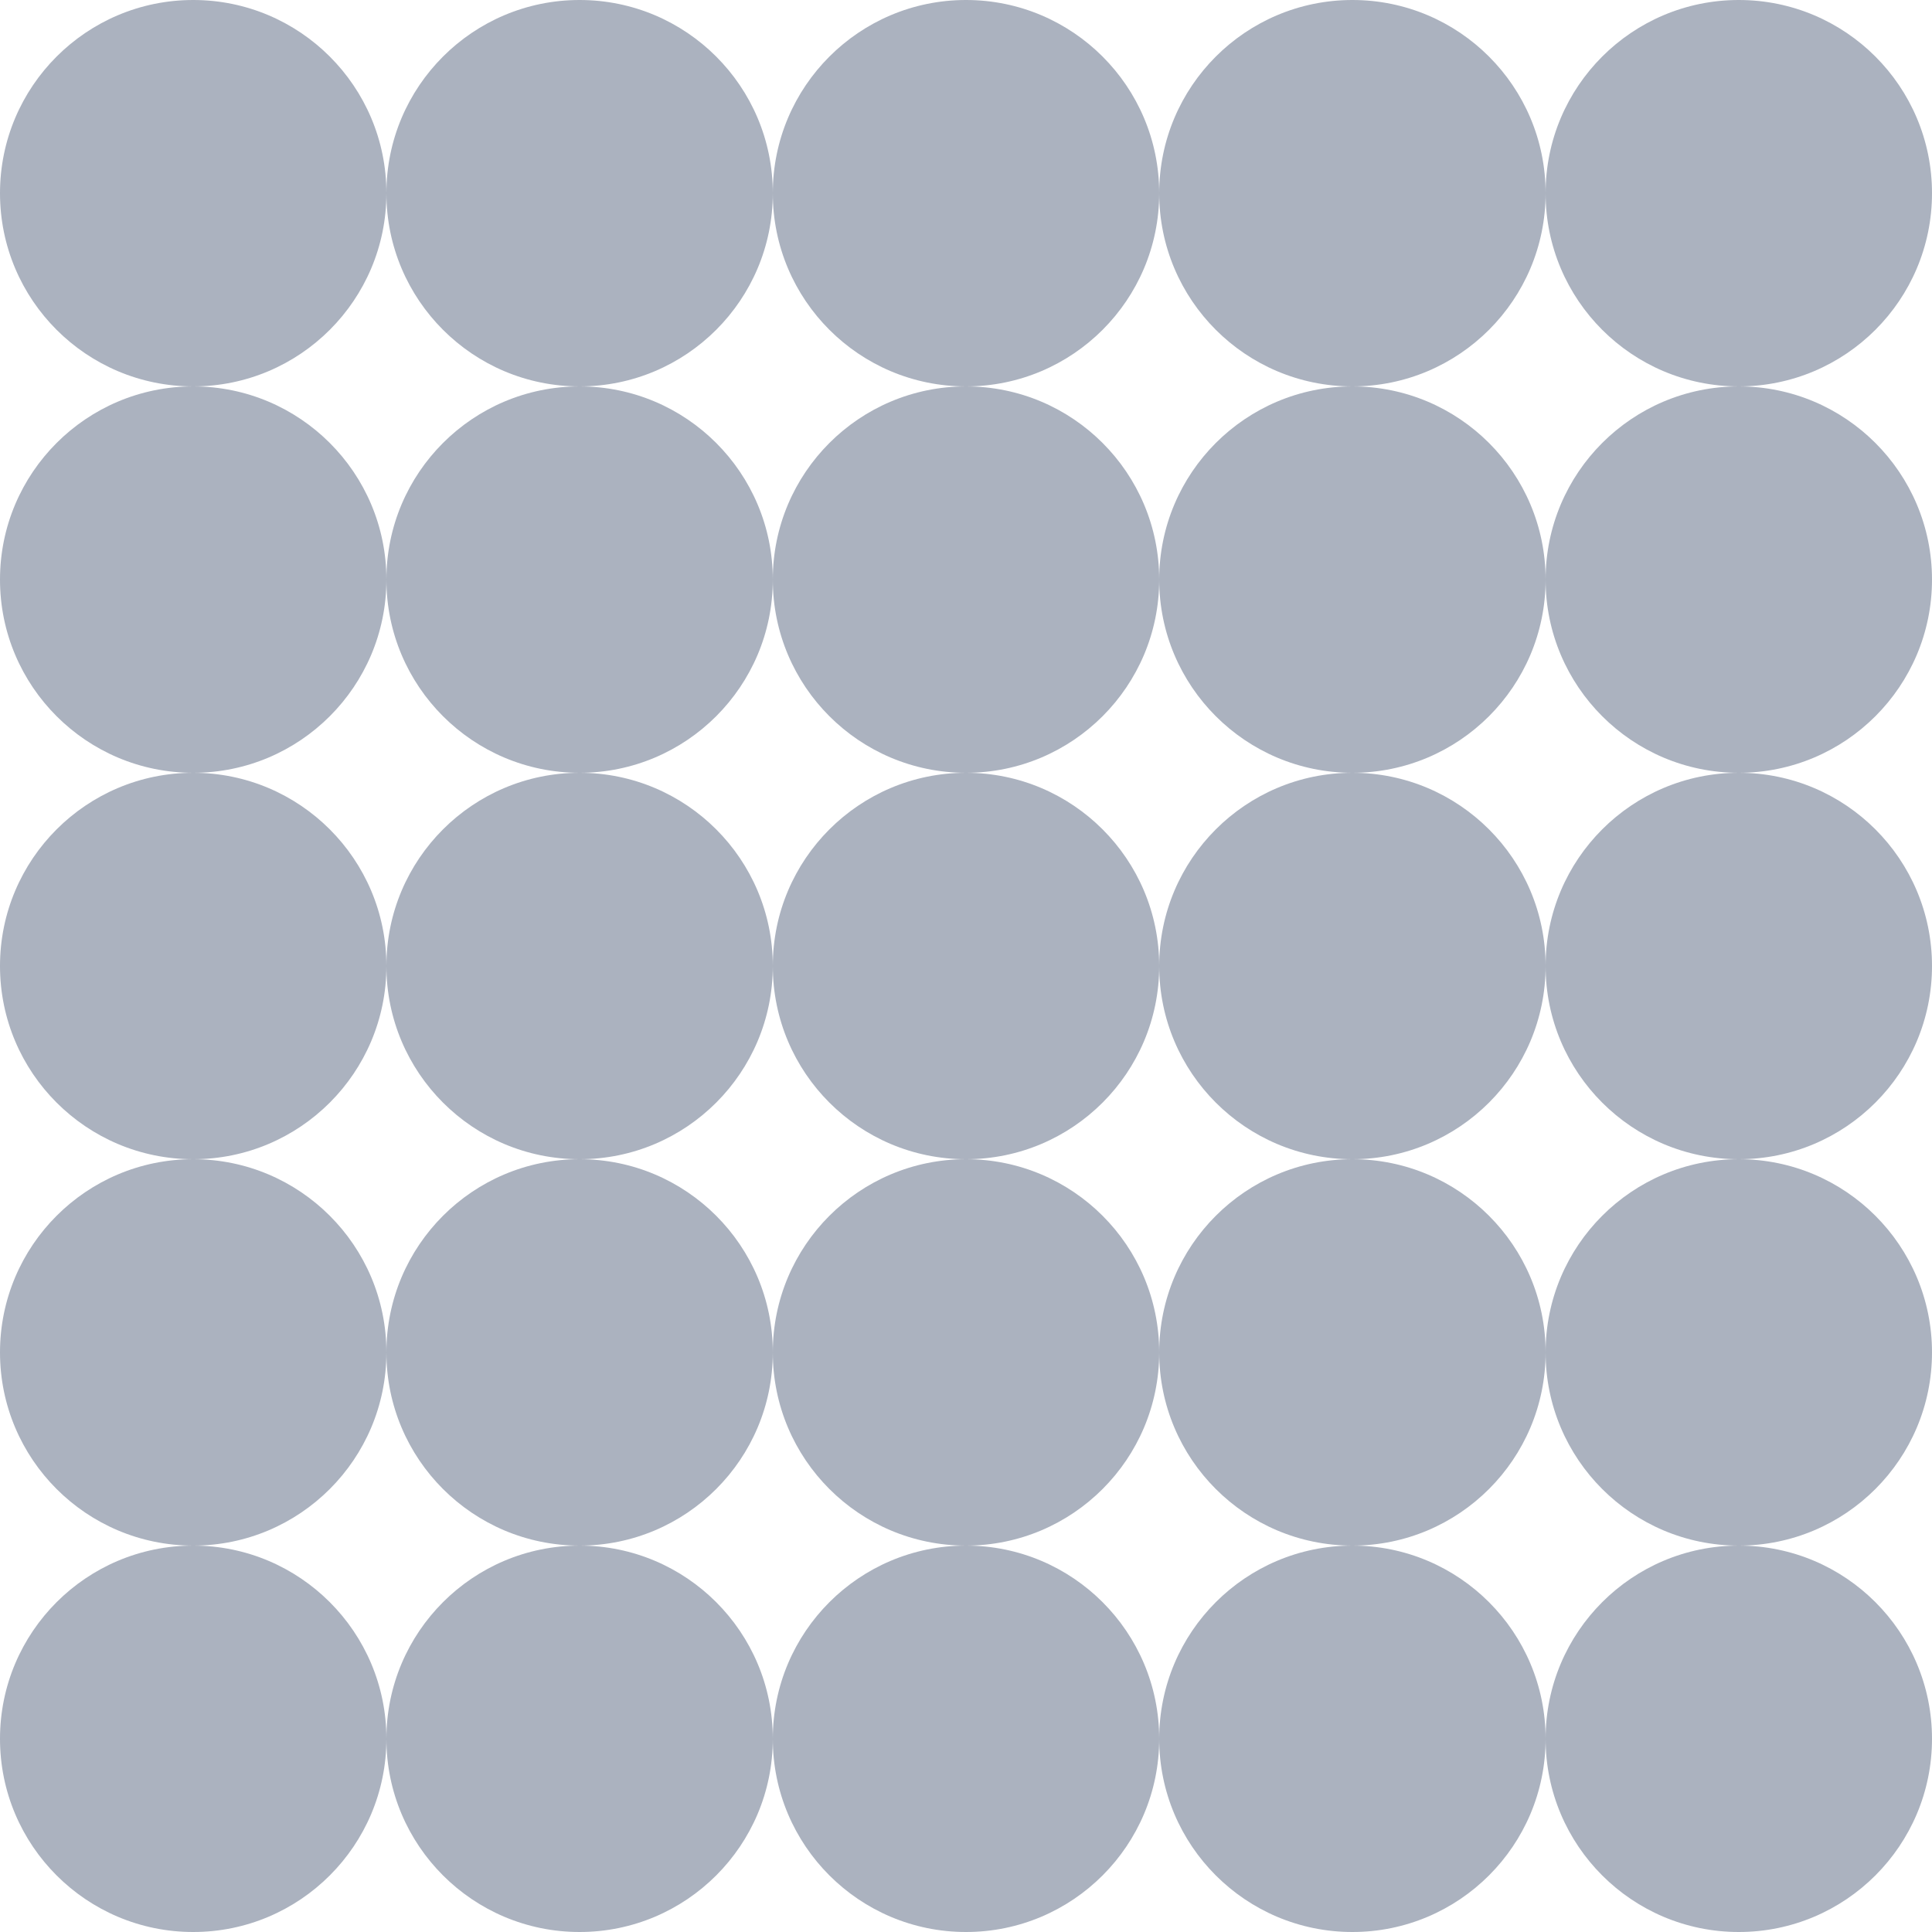 <svg width="20" height="20" viewBox="0 0 20 20" fill="none" xmlns="http://www.w3.org/2000/svg">
<circle cx="2" cy="2" r="2" fill="#ABB2BF"/>
<circle cx="6" cy="2" r="2" fill="#ABB2BF"/>
<circle cx="10" cy="2" r="2" fill="#ABB2BF"/>
<circle cx="14" cy="2" r="2" fill="#ABB2BF"/>
<circle cx="18" cy="2" r="2" fill="#ABB2BF"/>
<circle cx="2" cy="6" r="2" fill="#ABB2BF"/>
<circle cx="6" cy="6" r="2" fill="#ABB2BF"/>
<circle cx="10" cy="6" r="2" fill="#ABB2BF"/>
<circle cx="14" cy="6" r="2" fill="#ABB2BF"/>
<circle cx="18" cy="6" r="2" fill="#ABB2BF"/>
<circle cx="2" cy="10" r="2" fill="#ABB2BF"/>
<circle cx="6" cy="10" r="2" fill="#ABB2BF"/>
<circle cx="10" cy="10" r="2" fill="#ABB2BF"/>
<circle cx="14" cy="10" r="2" fill="#ABB2BF"/>
<circle cx="18" cy="10" r="2" fill="#ABB2BF"/>
<circle cx="2" cy="14" r="2" fill="#ABB2BF"/>
<circle cx="6" cy="14" r="2" fill="#ABB2BF"/>
<circle cx="10" cy="14" r="2" fill="#ABB2BF"/>
<circle cx="14" cy="14" r="2" fill="#ABB2BF"/>
<circle cx="18" cy="14" r="2" fill="#ABB2BF"/>
<circle cx="2" cy="18" r="2" fill="#ABB2BF"/>
<circle cx="6" cy="18" r="2" fill="#ABB2BF"/>
<circle cx="10" cy="18" r="2" fill="#ABB2BF"/>
<circle cx="14" cy="18" r="2" fill="#ABB2BF"/>
<circle cx="18" cy="18" r="2" fill="#ABB2BF"/>
</svg>
